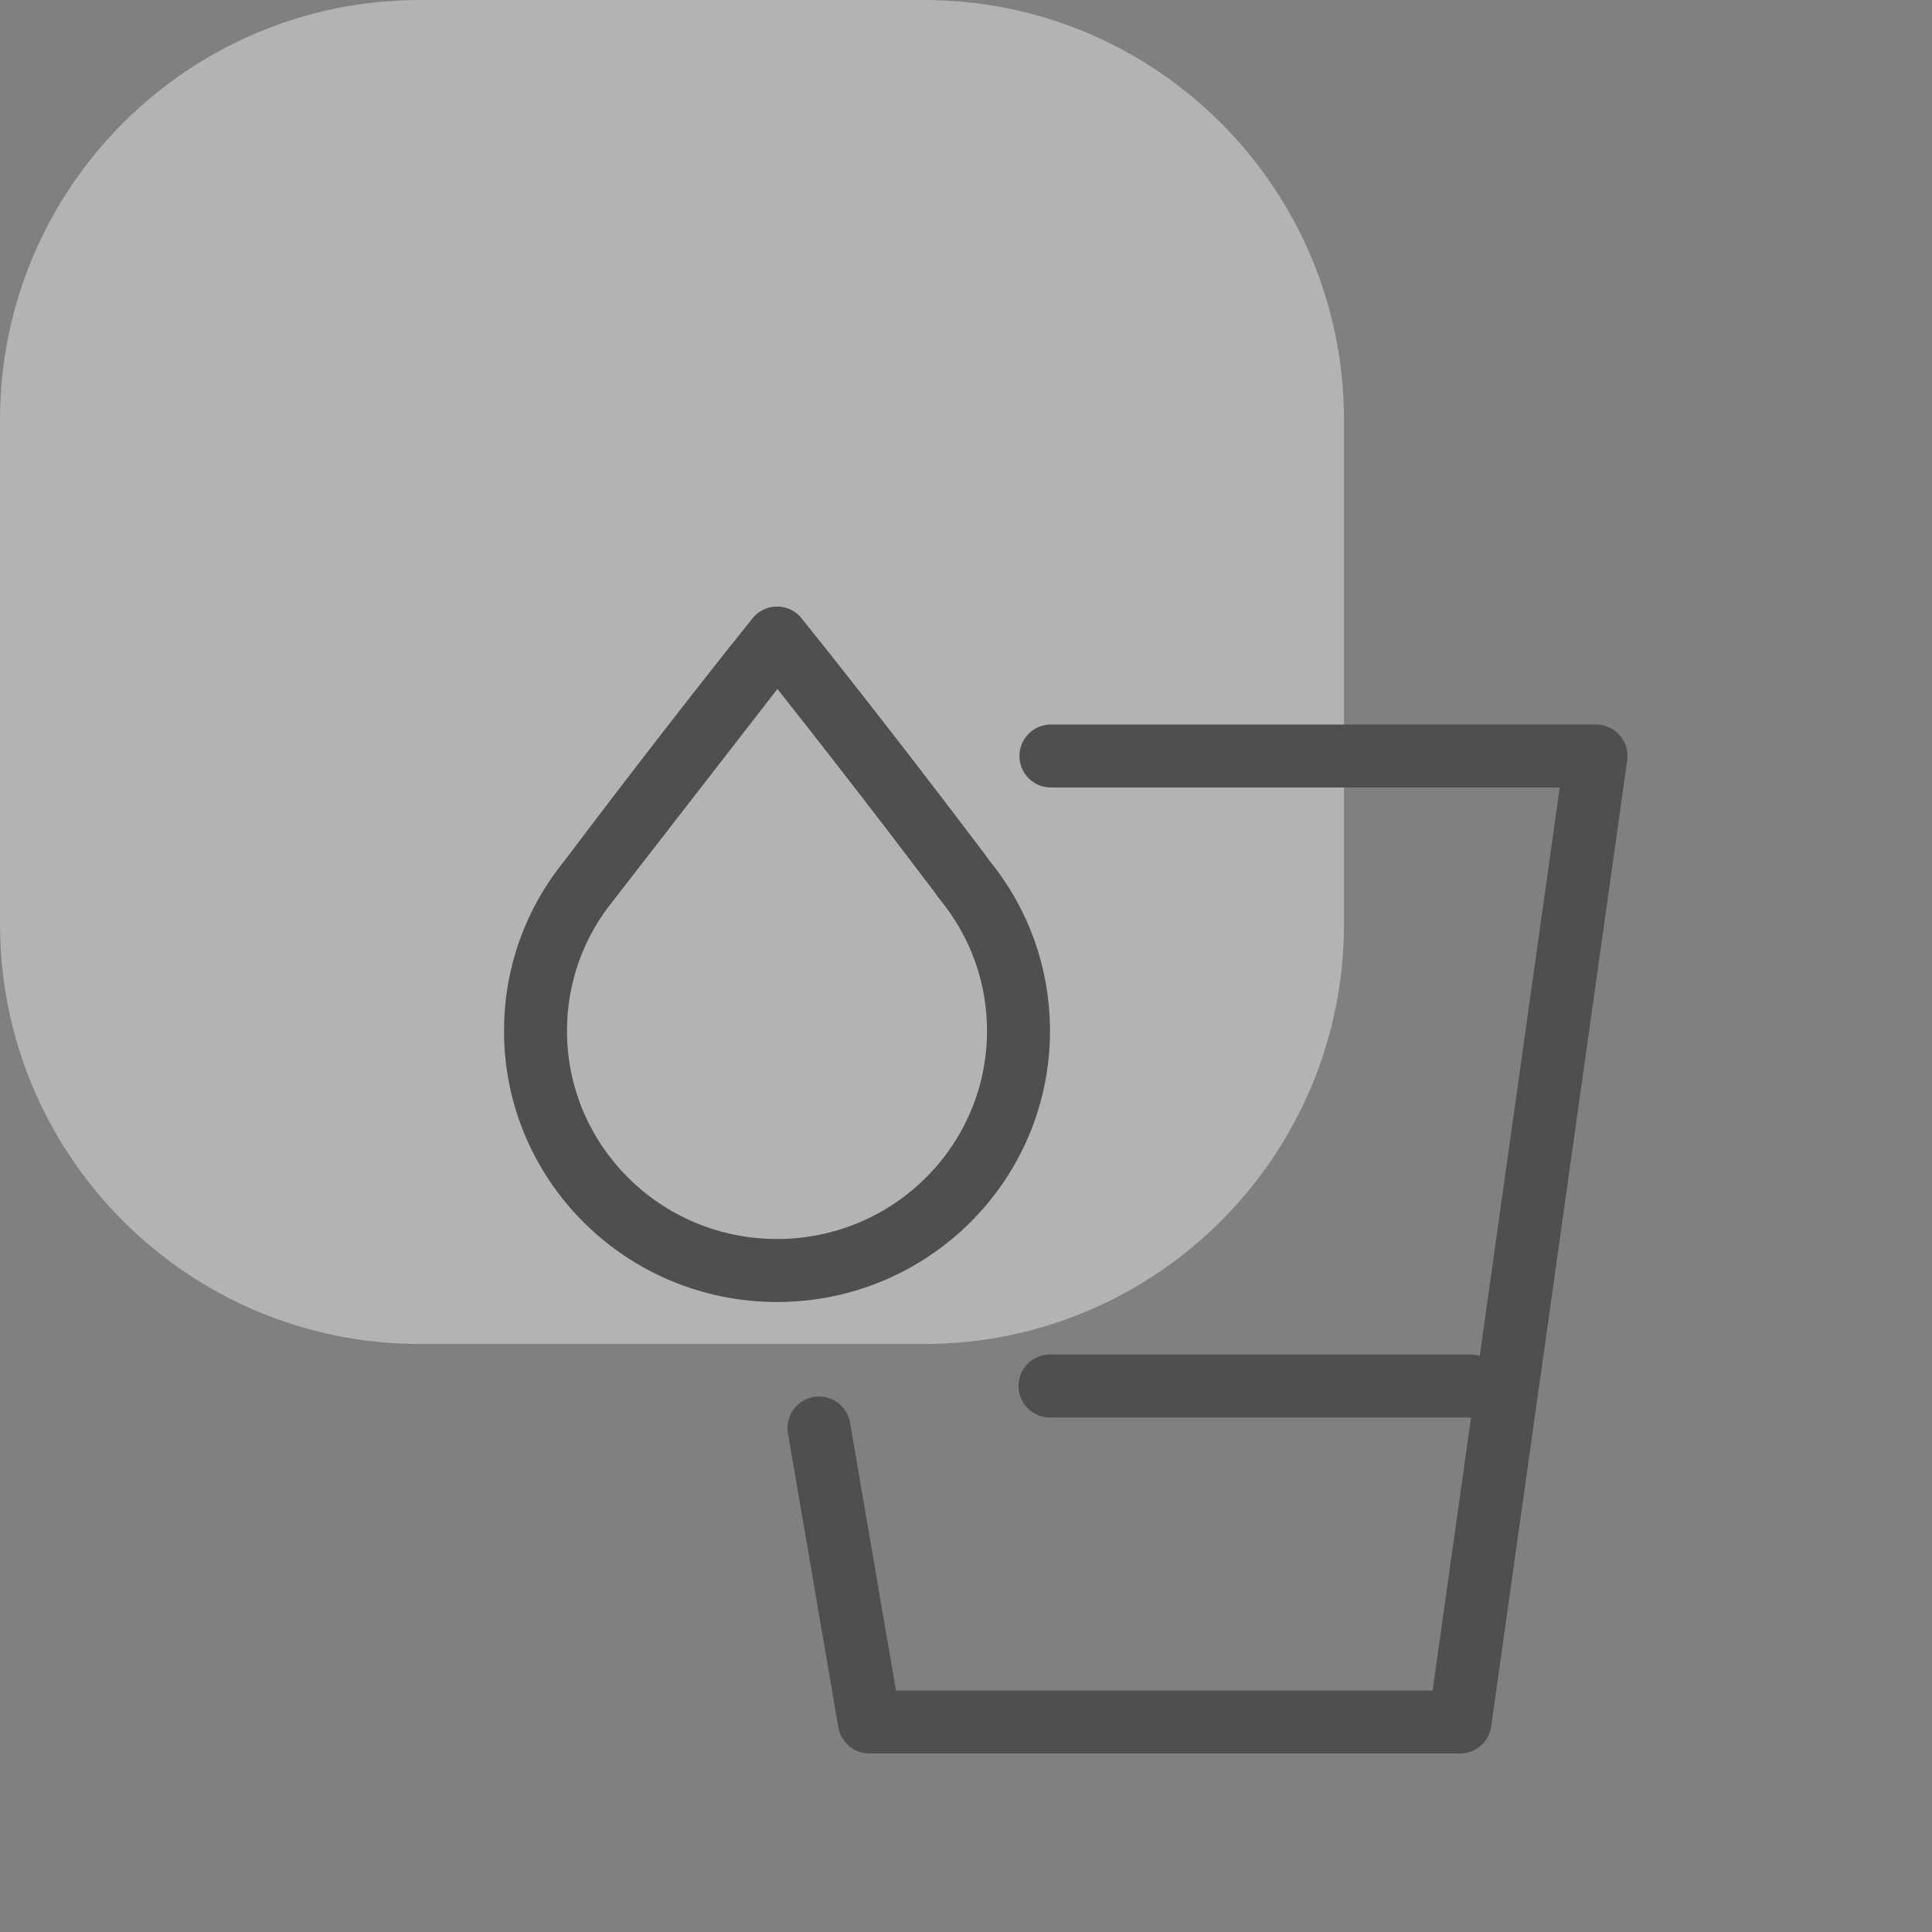 <svg width="46" height="46" viewBox="0 0 46 46" fill="none" xmlns="http://www.w3.org/2000/svg">
<rect x="0" y="0" width="46" height="46" fill="#808080" stroke="none"/>
<path opacity="0.4" d="M22 0H10C4.477 0 0 4.477 0 10V22C0 27.523 4.477 32 10 32H22C27.523 32 32 27.523 32 22V10C32 4.477 27.523 0 22 0Z" fill="white"/>
<path d="M35 33H25" stroke="#4F4F4F" stroke-width="1.5" stroke-linecap="round" stroke-linejoin="round"/>
<path d="M18.501 15.192C17.591 16.325 16.639 17.546 15.848 18.573C15.332 19.242 14.888 19.825 14.574 20.239C14.407 20.458 14.242 20.677 14.076 20.897C14.056 20.923 14.035 20.95 14.014 20.976L14.008 20.983L18.501 15.192ZM18.501 15.192C19.414 16.328 20.368 17.551 21.162 18.58C21.937 19.585 22.55 20.394 22.806 20.733L22.845 20.784C22.891 20.852 22.94 20.919 22.992 20.983C23.781 21.96 24.25 23.195 24.25 24.545C24.25 27.691 21.681 30.25 18.5 30.25C15.319 30.25 12.75 27.691 12.75 24.545C12.75 23.195 13.219 21.961 14.008 20.984L18.501 15.192Z" stroke="#4F4F4F" stroke-width="1.5" stroke-linejoin="round"/>
<path d="M25.022 18H38L34.762 41H20.7L19.5 34" stroke="#4F4F4F" stroke-width="1.5" stroke-linecap="round" stroke-linejoin="round"/>
</svg>
